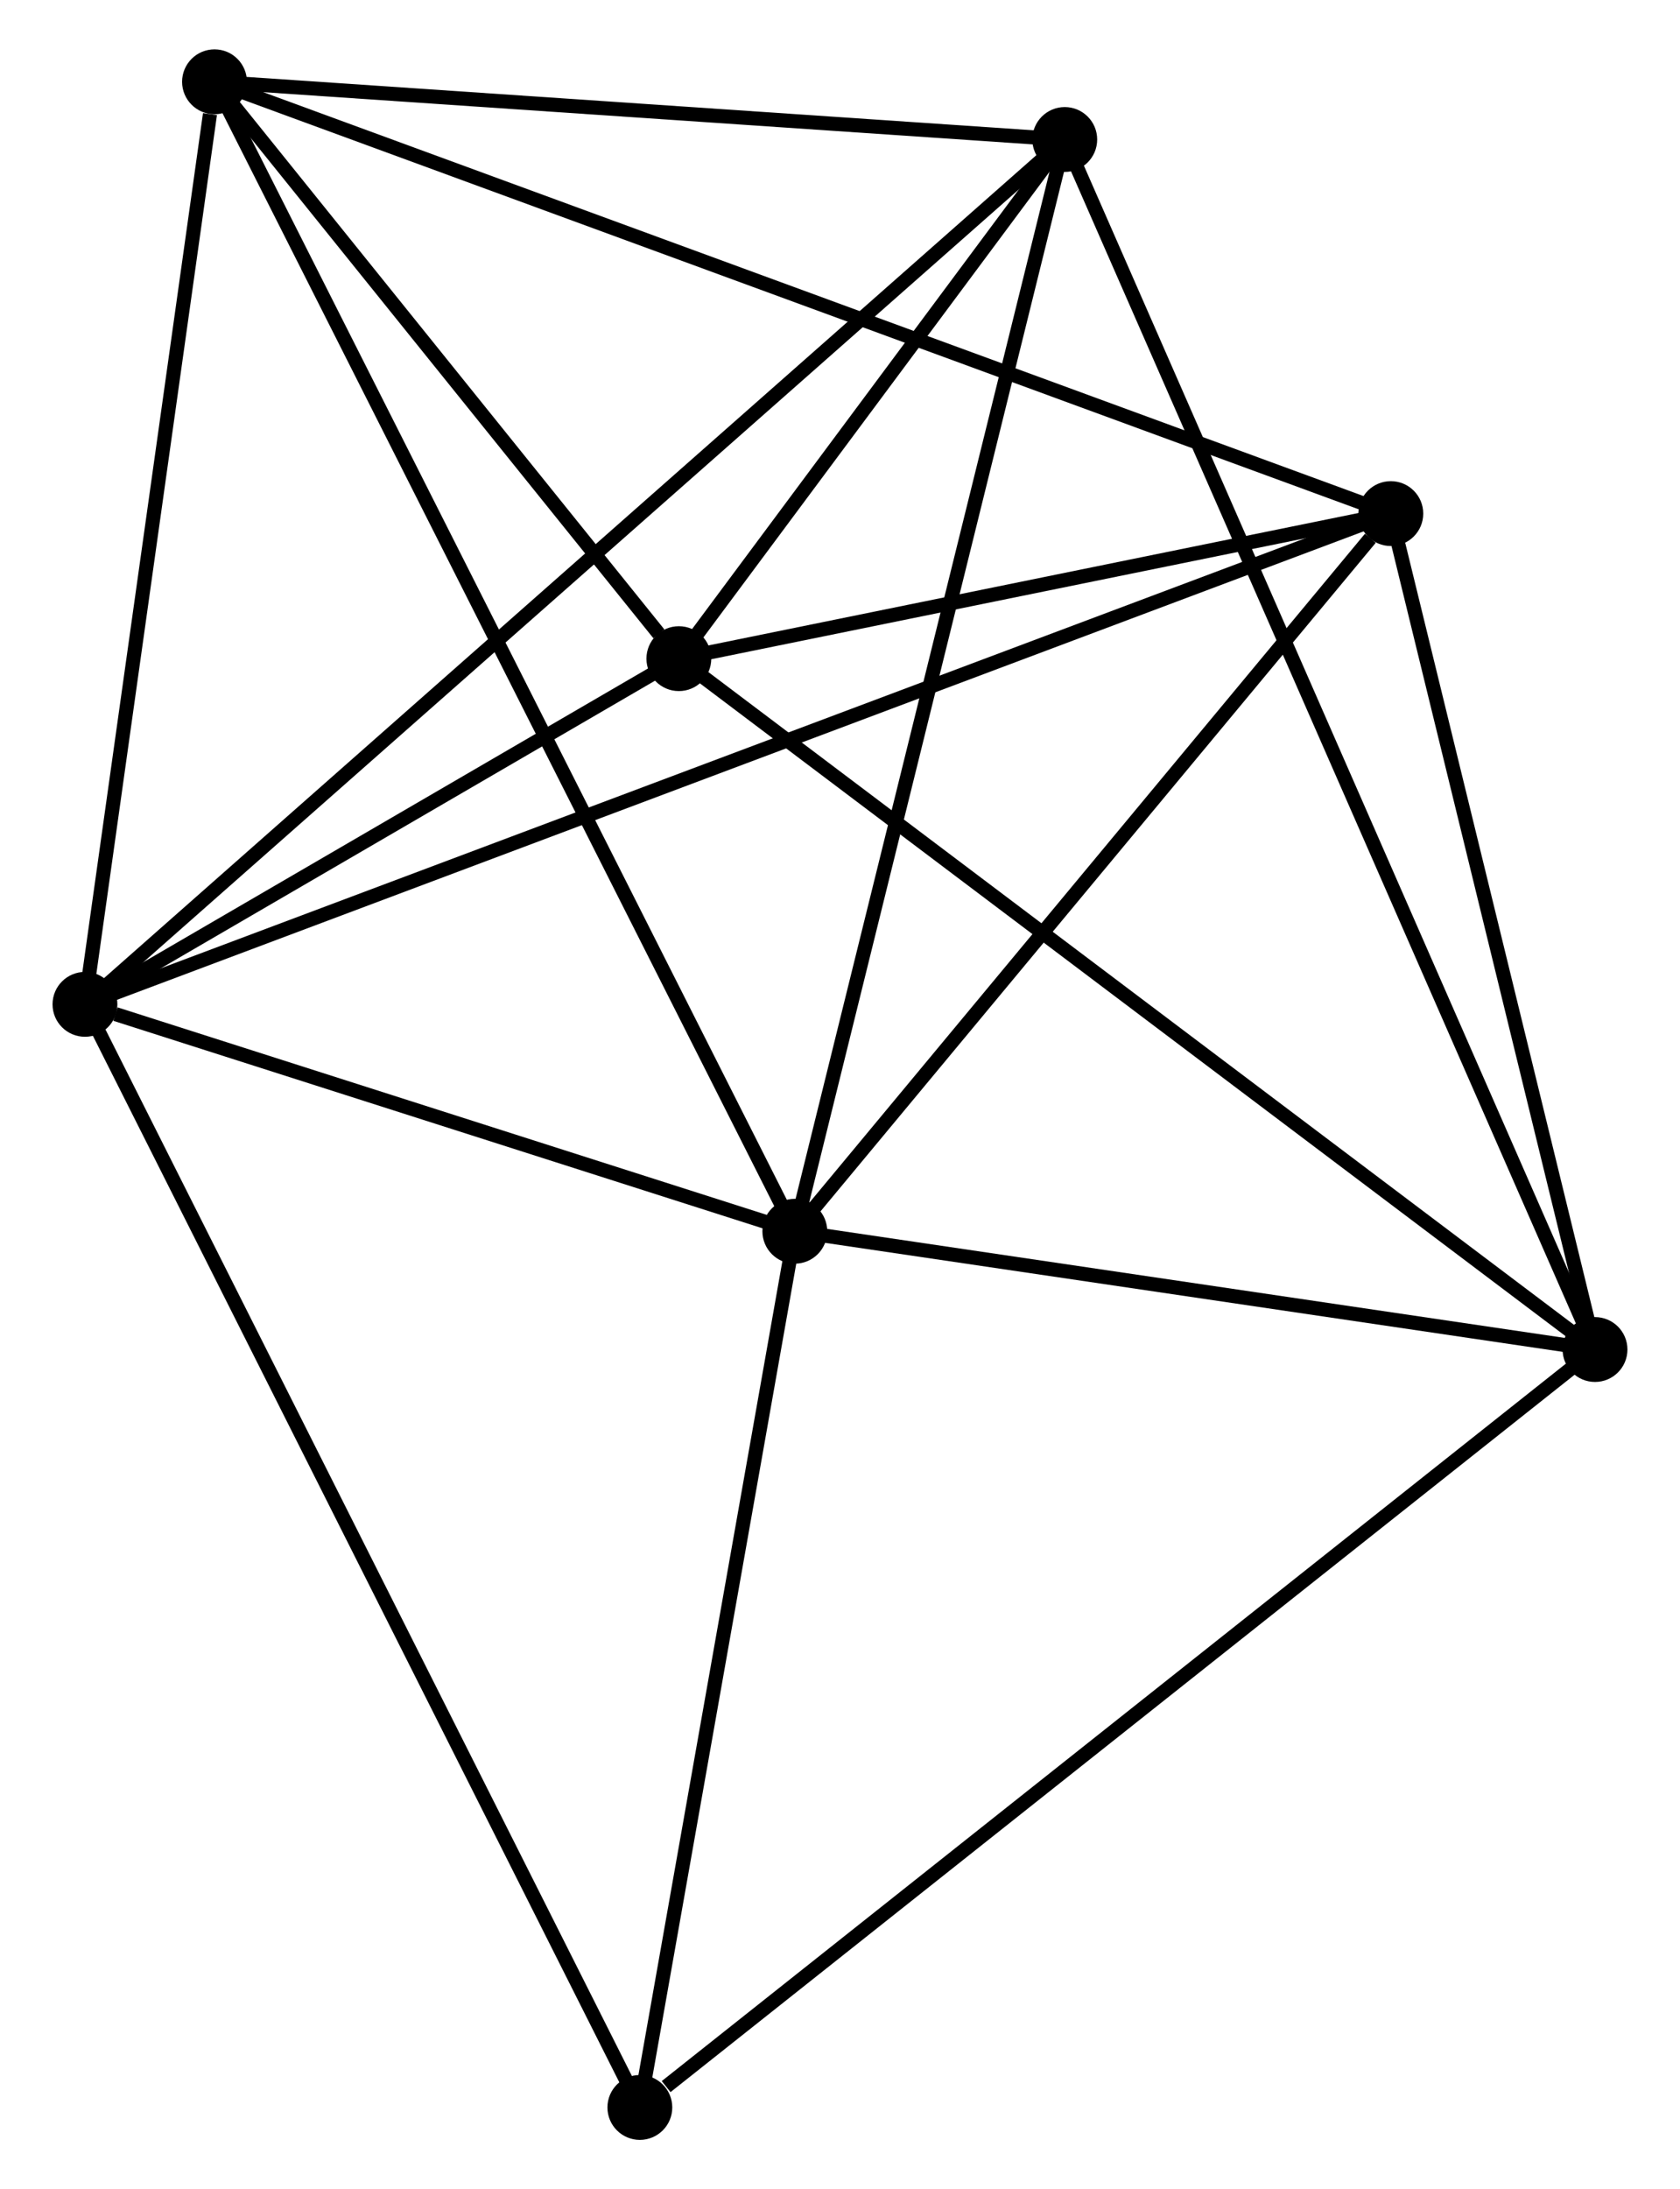 <?xml version="1.0" encoding="UTF-8" standalone="no"?>
<!DOCTYPE svg PUBLIC "-//W3C//DTD SVG 1.1//EN"
 "http://www.w3.org/Graphics/SVG/1.1/DTD/svg11.dtd">
<!-- Generated by graphviz version 2.36.0 (20140111.2315)
 -->
<!-- Title: %3 Pages: 1 -->
<svg width="119pt" height="155pt"
 viewBox="0.00 0.00 118.73 155.24" xmlns="http://www.w3.org/2000/svg" xmlns:xlink="http://www.w3.org/1999/xlink">
<g id="graph0" class="graph" transform="scale(1 1) rotate(0) translate(4 151.243)">
<title>%3</title>
<!-- 0 -->
<g id="node1" class="node"><title>0</title>
<ellipse fill="black" stroke="black" cx="1.8" cy="-80.023" rx="1.8" ry="1.8"/>
</g>
<!-- 1 -->
<g id="node2" class="node"><title>1</title>
<ellipse fill="black" stroke="black" cx="52.16" cy="-63.933" rx="1.8" ry="1.8"/>
</g>
<!-- 0&#45;&#45;1 -->
<g id="edge1" class="edge"><title>0&#45;&#45;1</title>
<path fill="none" stroke="black" d="M3.964,-79.332C12.248,-76.685 41.888,-67.215 50.06,-64.604"/>
</g>
<!-- 3 -->
<g id="node3" class="node"><title>3</title>
<ellipse fill="black" stroke="black" cx="43.933" cy="-104.537" rx="1.8" ry="1.8"/>
</g>
<!-- 0&#45;&#45;3 -->
<g id="edge2" class="edge"><title>0&#45;&#45;3</title>
<path fill="none" stroke="black" d="M3.61,-81.077C10.541,-85.109 35.339,-99.537 42.176,-103.515"/>
</g>
<!-- 4 -->
<g id="node4" class="node"><title>4</title>
<ellipse fill="black" stroke="black" cx="10.991" cy="-145.443" rx="1.8" ry="1.8"/>
</g>
<!-- 0&#45;&#45;4 -->
<g id="edge3" class="edge"><title>0&#45;&#45;4</title>
<path fill="none" stroke="black" d="M2.065,-81.911C3.384,-91.296 9.229,-132.899 10.669,-143.153"/>
</g>
<!-- 5 -->
<g id="node5" class="node"><title>5</title>
<ellipse fill="black" stroke="black" cx="94.442" cy="-114.823" rx="1.8" ry="1.8"/>
</g>
<!-- 0&#45;&#45;5 -->
<g id="edge4" class="edge"><title>0&#45;&#45;5</title>
<path fill="none" stroke="black" d="M3.735,-80.75C15.791,-85.279 80.493,-109.583 92.518,-114.1"/>
</g>
<!-- 6 -->
<g id="node6" class="node"><title>6</title>
<ellipse fill="black" stroke="black" cx="71.31" cy="-141.351" rx="1.8" ry="1.8"/>
</g>
<!-- 0&#45;&#45;6 -->
<g id="edge5" class="edge"><title>0&#45;&#45;6</title>
<path fill="none" stroke="black" d="M3.252,-81.304C12.298,-89.285 60.843,-132.117 69.866,-140.077"/>
</g>
<!-- 7 -->
<g id="node7" class="node"><title>7</title>
<ellipse fill="black" stroke="black" cx="41.166" cy="-1.8" rx="1.8" ry="1.8"/>
</g>
<!-- 0&#45;&#45;7 -->
<g id="edge6" class="edge"><title>0&#45;&#45;7</title>
<path fill="none" stroke="black" d="M2.622,-78.389C7.745,-68.21 35.238,-13.579 40.348,-3.425"/>
</g>
<!-- 1&#45;&#45;4 -->
<g id="edge8" class="edge"><title>1&#45;&#45;4</title>
<path fill="none" stroke="black" d="M51.3,-65.636C45.942,-76.243 17.19,-133.17 11.846,-143.75"/>
</g>
<!-- 1&#45;&#45;5 -->
<g id="edge9" class="edge"><title>1&#45;&#45;5</title>
<path fill="none" stroke="black" d="M53.567,-65.626C59.986,-73.353 86.467,-105.224 92.987,-113.071"/>
</g>
<!-- 1&#45;&#45;6 -->
<g id="edge10" class="edge"><title>1&#45;&#45;6</title>
<path fill="none" stroke="black" d="M52.633,-65.847C55.283,-76.558 68.247,-128.969 70.853,-139.504"/>
</g>
<!-- 1&#45;&#45;7 -->
<g id="edge11" class="edge"><title>1&#45;&#45;7</title>
<path fill="none" stroke="black" d="M51.843,-62.141C50.266,-53.227 43.274,-13.714 41.55,-3.975"/>
</g>
<!-- 2 -->
<g id="node8" class="node"><title>2</title>
<ellipse fill="black" stroke="black" cx="108.928" cy="-55.546" rx="1.8" ry="1.8"/>
</g>
<!-- 1&#45;&#45;2 -->
<g id="edge7" class="edge"><title>1&#45;&#45;2</title>
<path fill="none" stroke="black" d="M54.049,-63.654C62.667,-62.381 98.22,-57.128 106.974,-55.835"/>
</g>
<!-- 3&#45;&#45;4 -->
<g id="edge16" class="edge"><title>3&#45;&#45;4</title>
<path fill="none" stroke="black" d="M42.517,-106.295C37.099,-113.024 17.71,-137.099 12.365,-143.738"/>
</g>
<!-- 3&#45;&#45;5 -->
<g id="edge17" class="edge"><title>3&#45;&#45;5</title>
<path fill="none" stroke="black" d="M46.103,-104.979C54.411,-106.671 84.139,-112.725 92.336,-114.394"/>
</g>
<!-- 3&#45;&#45;6 -->
<g id="edge18" class="edge"><title>3&#45;&#45;6</title>
<path fill="none" stroke="black" d="M45.109,-106.119C49.612,-112.175 65.725,-133.842 70.168,-139.816"/>
</g>
<!-- 4&#45;&#45;5 -->
<g id="edge19" class="edge"><title>4&#45;&#45;5</title>
<path fill="none" stroke="black" d="M12.734,-144.804C23.594,-140.819 81.876,-119.434 92.709,-115.459"/>
</g>
<!-- 4&#45;&#45;6 -->
<g id="edge20" class="edge"><title>4&#45;&#45;6</title>
<path fill="none" stroke="black" d="M12.998,-145.307C22.156,-144.686 59.932,-142.123 69.233,-141.492"/>
</g>
<!-- 2&#45;&#45;3 -->
<g id="edge12" class="edge"><title>2&#45;&#45;3</title>
<path fill="none" stroke="black" d="M107.321,-56.757C98.407,-63.476 55.091,-96.127 45.722,-103.189"/>
</g>
<!-- 2&#45;&#45;5 -->
<g id="edge13" class="edge"><title>2&#45;&#45;5</title>
<path fill="none" stroke="black" d="M108.446,-57.518C106.246,-66.518 97.174,-103.642 94.941,-112.783"/>
</g>
<!-- 2&#45;&#45;6 -->
<g id="edge14" class="edge"><title>2&#45;&#45;6</title>
<path fill="none" stroke="black" d="M108.142,-57.338C103.246,-68.505 76.974,-128.431 72.091,-139.569"/>
</g>
<!-- 2&#45;&#45;7 -->
<g id="edge15" class="edge"><title>2&#45;&#45;7</title>
<path fill="none" stroke="black" d="M107.253,-54.217C97.959,-46.846 52.799,-11.027 43.031,-3.279"/>
</g>
</g>
</svg>
